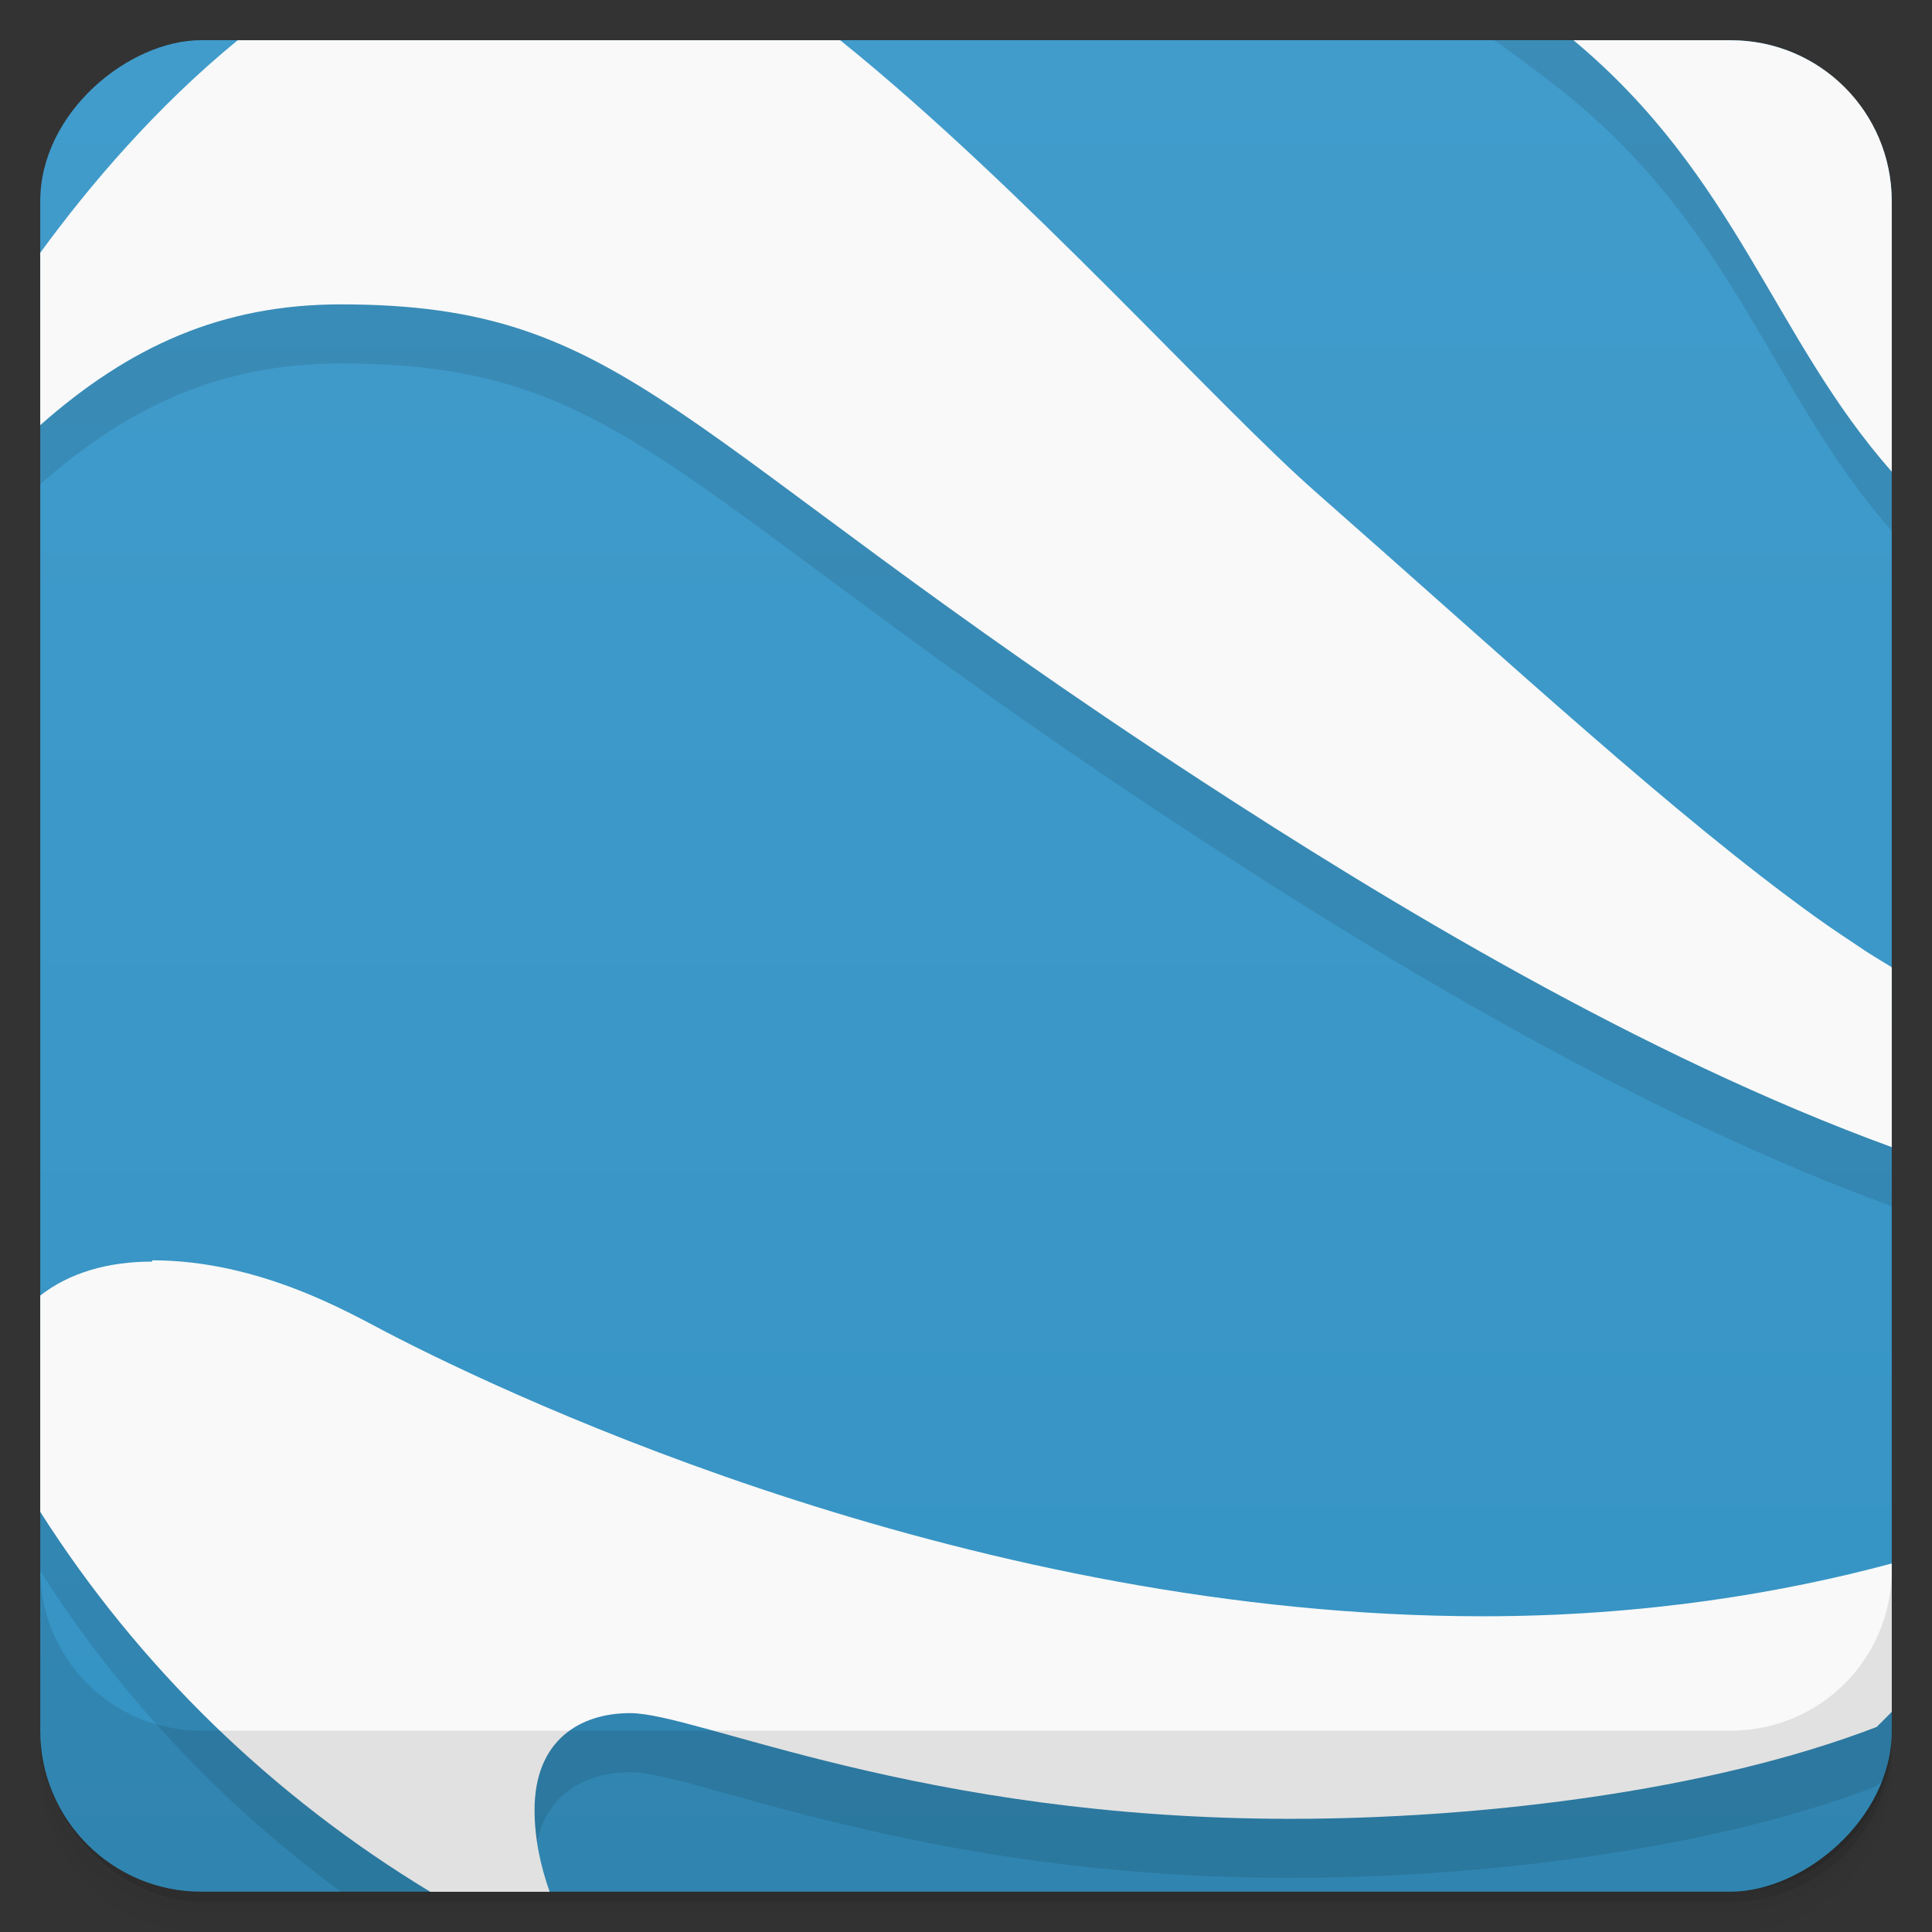 <?xml version="1.0" encoding="UTF-8" standalone="no"?>
<svg
   xmlns:dc="http://purl.org/dc/elements/1.1/"
   xmlns:cc="http://creativecommons.org/ns#"
   xmlns:rdf="http://www.w3.org/1999/02/22-rdf-syntax-ns#"
   xmlns:svg="http://www.w3.org/2000/svg"
   xmlns="http://www.w3.org/2000/svg"
   xmlns:xlink="http://www.w3.org/1999/xlink"
   xmlns:sodipodi="http://sodipodi.sourceforge.net/DTD/sodipodi-0.dtd"
   xmlns:inkscape="http://www.inkscape.org/namespaces/inkscape"
   viewBox="0 0 48 48"
   id="svg2"
   version="1.1"
   inkscape:version="0.48.4 r9939"
   width="100%"
   height="100%"
   sodipodi:docname="google-earth.svg">
  <rect x="0" y="0" width="48" height="48" fill="#333333" stroke="none"/>
  <sodipodi:namedview
     pagecolor="#ffffff"
     bordercolor="#666666"
     borderopacity="1"
     objecttolerance="10"
     gridtolerance="10"
     guidetolerance="10"
     inkscape:pageopacity="0"
     inkscape:pageshadow="2"
     inkscape:window-width="640"
     inkscape:window-height="480"
     id="namedview63"
     showgrid="false"
     inkscape:zoom="4.9166667"
     inkscape:cx="19.091437"
     inkscape:cy="19.180115"
     inkscape:window-x="0"
     inkscape:window-y="0"
     inkscape:window-maximized="0"
     inkscape:current-layer="svg2" />
  <defs
     id="defs4">
    <linearGradient
       id="linearGradient3764"
       x1="1"
       x2="47"
       gradientUnits="userSpaceOnUse"
       gradientTransform="translate(-47.998,0.002)">
      <stop
         stop-color="#3593c3"
         stop-opacity="1"
         id="stop7" />
      <stop
         offset="1"
         stop-color="#419ccc"
         stop-opacity="1"
         id="stop9" />
    </linearGradient>
    <clipPath
       id="clipPath-305067453">
      <g
         transform="translate(0,-1004.362)"
         id="g12">
        <rect
           rx="4"
           y="1005.36"
           x="1"
           height="46"
           width="46"
           fill="#1890d0"
           id="rect14" />
      </g>
    </clipPath>
    <clipPath
       id="clipPath-317287480">
      <g
         transform="translate(0,-1004.362)"
         id="g17">
        <rect
           rx="4"
           y="1005.36"
           x="1"
           height="46"
           width="46"
           fill="#1890d0"
           id="rect19" />
      </g>
    </clipPath>
    <linearGradient
       inkscape:collect="always"
       xlink:href="#linearGradient3764"
       id="linearGradient3070"
       gradientUnits="userSpaceOnUse"
       gradientTransform="translate(-47.998,0.002)"
       x1="1"
       x2="47" />
    <linearGradient
       inkscape:collect="always"
       xlink:href="#linearGradient3764"
       id="linearGradient3073"
       gradientUnits="userSpaceOnUse"
       gradientTransform="translate(-47.998,0.002)"
       x1="1"
       x2="47" />
    <linearGradient
       inkscape:collect="always"
       xlink:href="#linearGradient3764"
       id="linearGradient3076"
       gradientUnits="userSpaceOnUse"
       gradientTransform="translate(-47.998,0.002)"
       x1="1"
       x2="47" />
    <linearGradient
       inkscape:collect="always"
       xlink:href="#linearGradient3764"
       id="linearGradient3079"
       gradientUnits="userSpaceOnUse"
       gradientTransform="translate(-47.998,0.002)"
       x1="1"
       x2="47" />
  </defs>
  <g
     id="g21">
    <g
       transform="translate(0,-1004.362)"
       id="g23">
      <path
         d="m 5 1006.36 c -2.216 0 -4 1.784 -4 4 l 0 37.25 c 0 2.216 1.784 4 4 4 l 38 0 c 2.216 0 4 -1.784 4 -4 l 0 -37.25 c 0 -2.216 -1.784 -4 -4 -4 l -38 0 z m -4 41.5 0 0.5 c 0 2.216 1.784 4 4 4 l 38 0 c 2.216 0 4 -1.784 4 -4 l 0 -0.5 c 0 2.216 -1.784 4 -4 4 l -38 0 c -2.216 0 -4 -1.784 -4 -4 z"
         opacity="0.02"
         id="path25" />
      <path
         d="m 1 1047.61 0 0.25 c 0 2.216 1.784 4 4 4 l 38 0 c 2.216 0 4 -1.784 4 -4 l 0 -0.25 c 0 2.216 -1.784 4 -4 4 l -38 0 c -2.216 0 -4 -1.784 -4 -4 z"
         opacity="0.05"
         id="path27" />
      <rect
         width="46"
         height="46"
         x="1"
         y="1005.61"
         rx="4"
         opacity="0.1"
         id="rect29" />
    </g>
  </g>
  <g
     id="g31">
    <rect
       width="46"
       height="46"
       x="-46.998"
       y="1"
       rx="4"
       transform="matrix(0,-1,1,0,0,0)"
       fill="url(#linearGradient3764)"
       fill-opacity="1"
       id="rect33" />
  </g>
  <g
     id="g35" />
  <path
     style="opacity:0.1;fill:#000000;fill-opacity:1;fill-rule:evenodd;stroke:none"
     d="M 7.969 1 C 5.061 2.815 2.615 5.532 1 7.75 L 1 12.031 C 3.218 10.072 5.518 9.031 8.469 9.031 C 15.673 9.031 16.603 12.23 29.812 20.844 C 34.452 23.871 40.783 27.703 47 29.969 L 47 25.5 C 46.781 25.362 46.566 25.241 46.344 25.094 C 45.925 24.813 45.499 24.535 45.062 24.219 C 41.593 21.714 37.74 18.169 32.719 13.75 C 29.896 11.28 23.915 4.426 18.906 1 L 7.969 1 z M 37.125 1 C 37.643 1.369 38.189 1.773 38.719 2.188 C 43.121 5.648 43.969 9.752 47 13.188 L 47 5 C 47 2.784 45.216 1 43 1 L 37.125 1 z M 3.781 32.781 L 3.781 32.812 C 2.682 32.812 1.726 33.09 1 33.656 L 1 39.031 C 2.976 42.137 5.512 44.824 8.469 47 L 13.312 47 C 13.295 46.822 13.281 46.622 13.281 46.438 C 13.281 44.714 14.399 44.031 15.656 44.031 C 17.323 44.031 22.846 46.656 32.062 46.656 C 36.677 46.656 42.412 45.996 46.625 44.375 C 46.678 44.324 46.729 44.27 46.781 44.219 C 46.904 43.833 47 43.428 47 43 L 47 40.312 C 44.322 41.034 40.863 41.625 36.844 41.625 C 24.312 41.625 12.891 36.28 9.594 34.562 C 8.714 34.108 6.464 32.781 3.781 32.781 z "
     id="path45" />
  <path
     style="fill:#f9f9f9;fill-opacity:1;fill-rule:evenodd;stroke:none"
     d="M 5.906 1 C 3.893 2.644 2.218 4.609 1 6.281 L 1 10.562 C 3.219 8.602 5.517 7.562 8.469 7.562 C 15.673 7.562 16.603 10.762 29.812 19.375 C 34.452 22.402 40.783 26.235 47 28.5 L 47 24.031 C 46.781 23.893 46.566 23.772 46.344 23.625 C 45.925 23.344 45.499 23.066 45.062 22.75 C 41.593 20.245 37.74 16.669 32.719 12.25 C 30.258 10.096 25.398 4.641 20.875 1 L 5.906 1 z M 39.094 1 C 43.162 4.393 44.06 8.387 47 11.719 L 47 5 C 47 2.784 45.216 1 43 1 L 39.094 1 z M 3.781 31.312 L 3.781 31.344 C 2.682 31.344 1.726 31.621 1 32.188 L 1 37.562 C 3.453 41.419 6.774 44.631 10.688 47 L 13.656 47 C 13.437 46.383 13.281 45.696 13.281 44.969 C 13.281 43.245 14.399 42.562 15.656 42.562 C 17.323 42.562 22.846 45.188 32.062 45.188 C 36.677 45.188 42.412 44.527 46.625 42.906 C 46.751 42.783 46.876 42.657 47 42.531 L 47 38.844 C 44.322 39.566 40.863 40.156 36.844 40.156 C 24.312 40.156 12.891 34.812 9.594 33.094 C 8.714 32.639 6.464 31.312 3.781 31.312 z "
     id="path55" />
  <g
     id="g57">
    <g
       transform="translate(0,-1004.362)"
       id="g59">
      <path
         d="m 1 1043.36 0 4 c 0 2.216 1.784 4 4 4 l 38 0 c 2.216 0 4 -1.784 4 -4 l 0 -4 c 0 2.216 -1.784 4 -4 4 l -38 0 c -2.216 0 -4 -1.784 -4 -4 z"
         opacity="0.1"
         id="path61" />
    </g>
  </g>
</svg>
